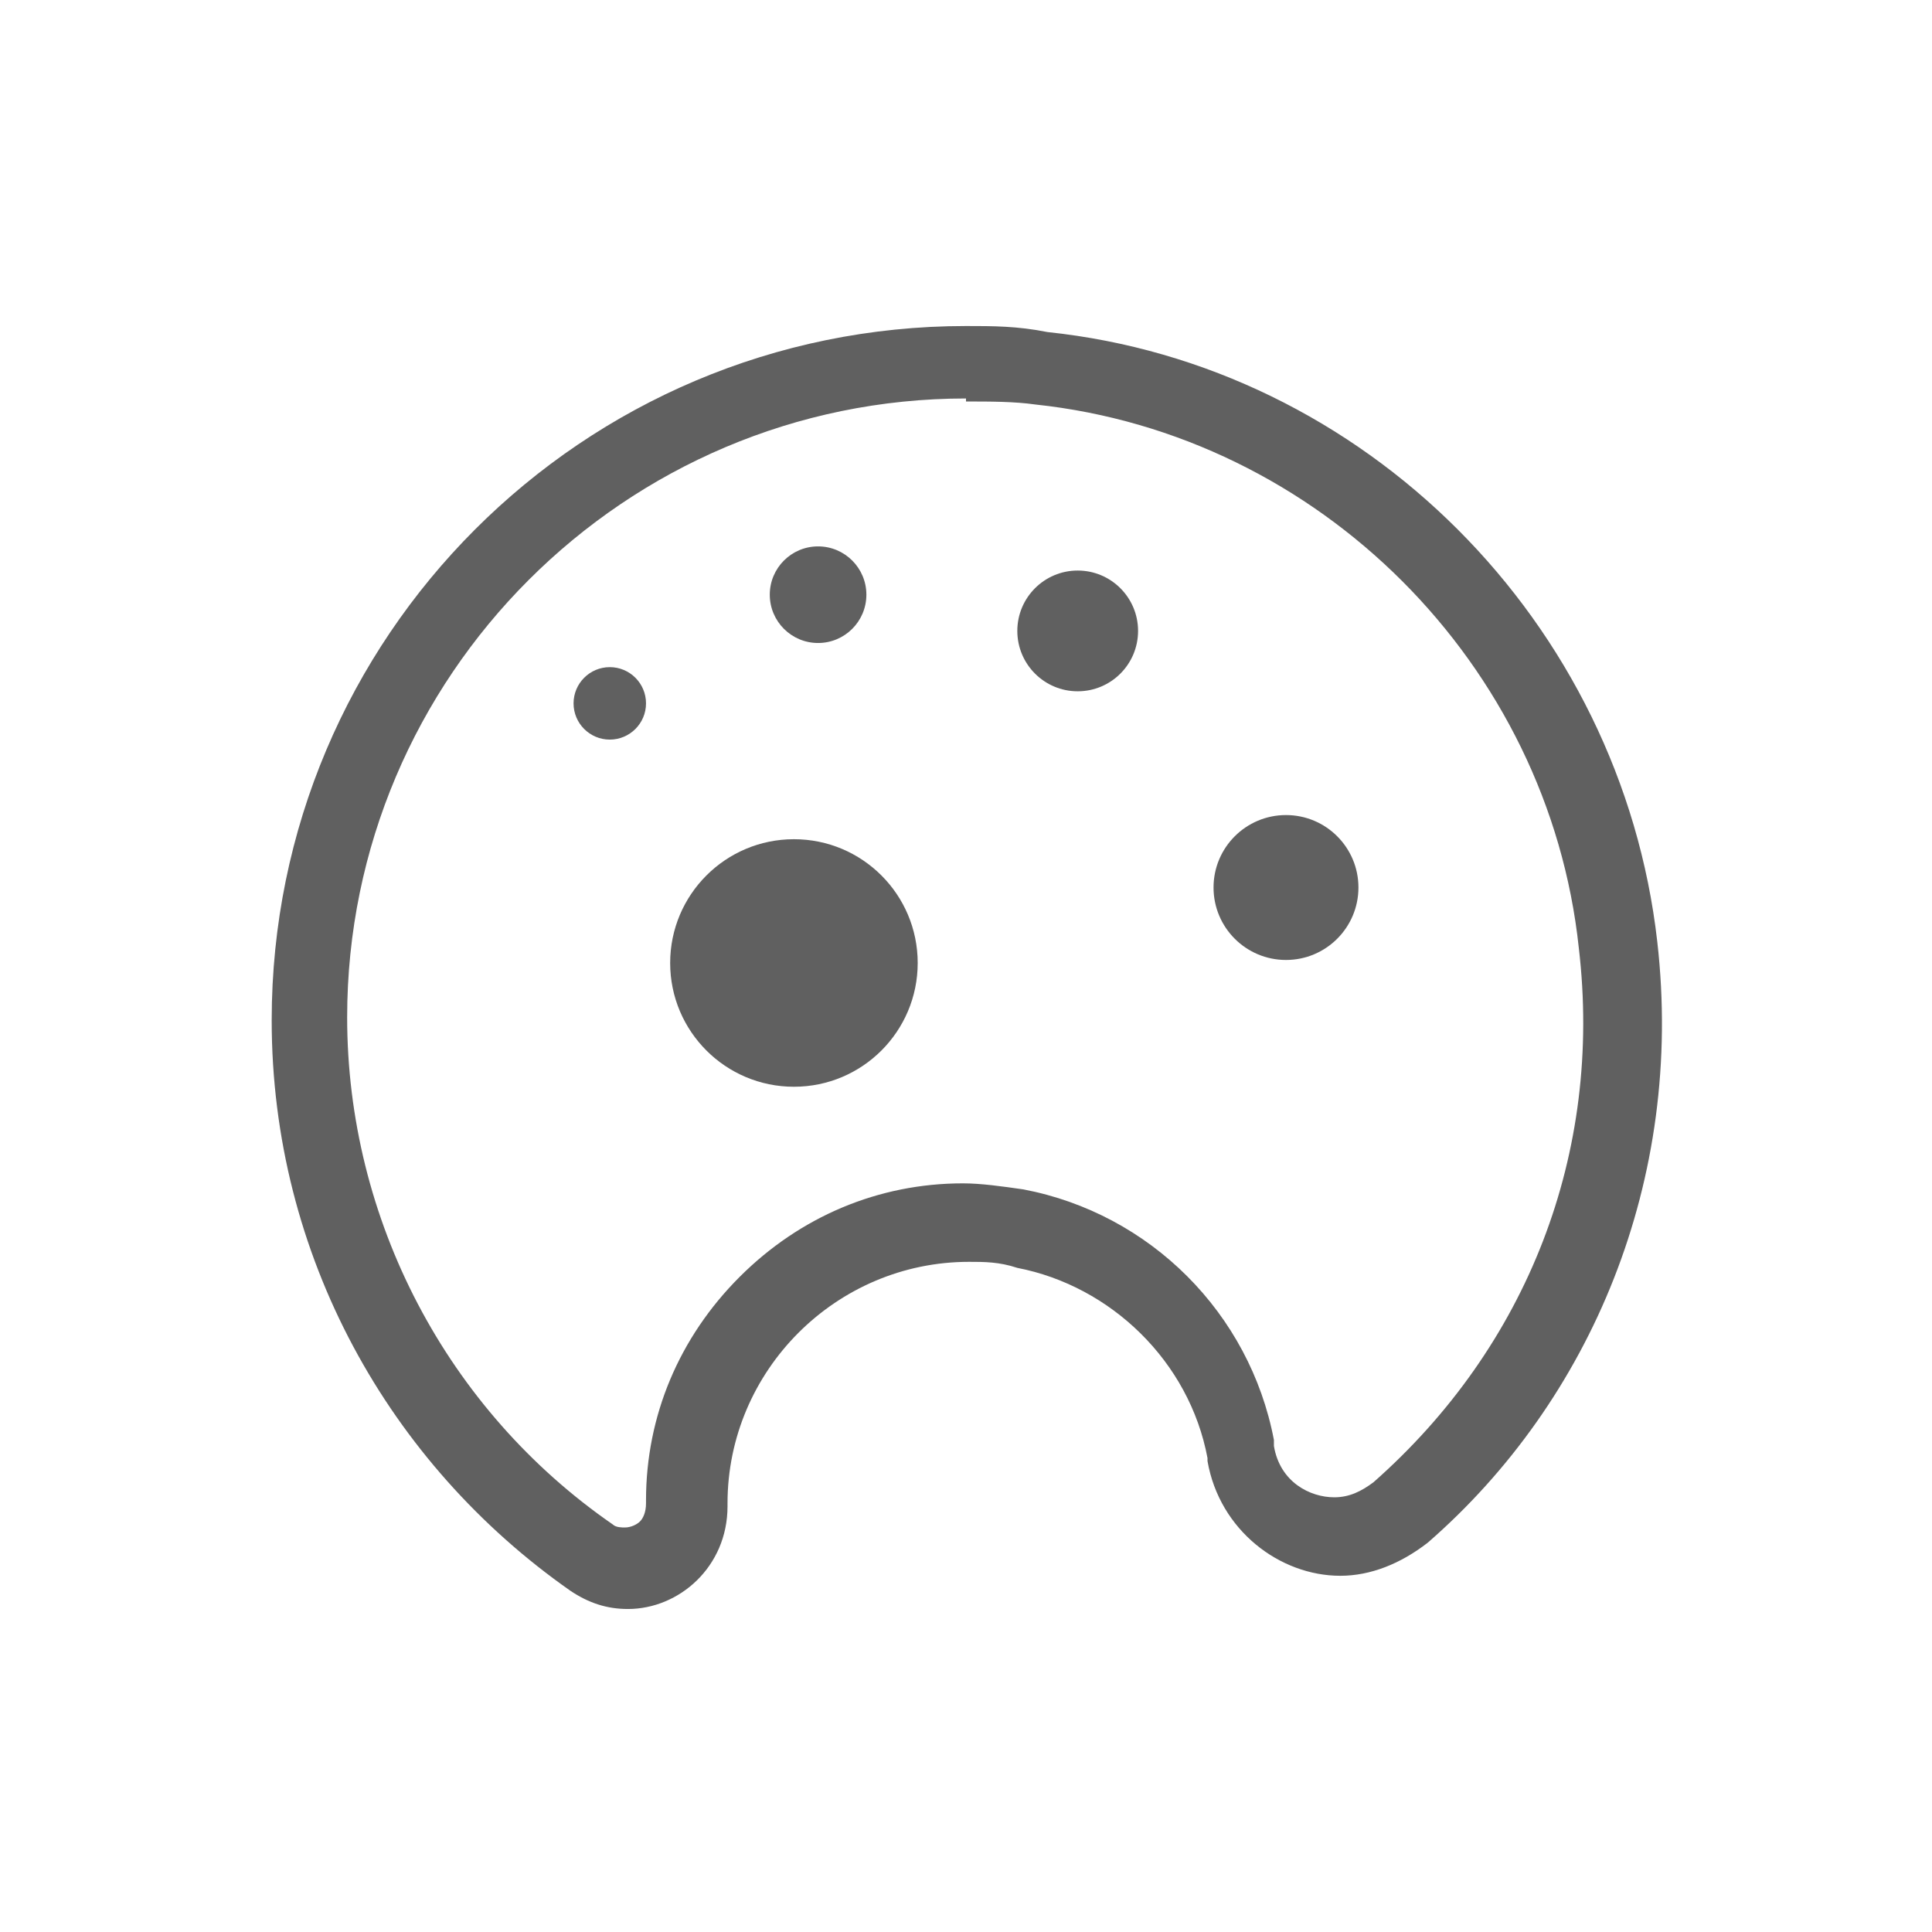 <?xml version="1.0" encoding="utf-8"?>
<!-- Generator: Adobe Illustrator 23.0.0, SVG Export Plug-In . SVG Version: 6.00 Build 0)  -->
<svg version="1.1" id="Layer_1" xmlns="http://www.w3.org/2000/svg" xmlns:xlink="http://www.w3.org/1999/xlink" x="0px" y="0px"
	 viewBox="0 0 64 64" style="enable-background:new 0 0 64 64;" xml:space="preserve">
<style type="text/css">
	.st0{fill:#606060;}
</style>
<path class="st0" d="M32,10.8v2.5c0.8,0,1.6,0,2.3,0.1c9.4,1,17,8.6,18,18c0.8,6.8-1.7,13.2-6.8,17.7c-0.4,0.3-0.8,0.5-1.3,0.5
	c-0.8,0-1.8-0.5-2-1.7l0-0.2c-0.8-4.2-4.1-7.5-8.3-8.3c-0.7-0.1-1.4-0.2-2-0.2c-2.8,0-5.4,1.1-7.4,3.1c-2,2-3.1,4.6-3.1,7.4l0,0.1
	c0,0.3-0.1,0.5-0.2,0.6c-0.1,0.1-0.3,0.2-0.5,0.2c-0.1,0-0.3,0-0.4-0.1c-5.5-3.8-8.8-10.1-8.8-16.8c0-11.3,9.2-20.5,20.5-20.5
	L32,10.8 M32,10.8c-12.7,0-23,10.3-23,23c0,7.8,3.9,14.7,9.9,18.9c0.6,0.4,1.2,0.6,1.9,0.6c1.7,0,3.3-1.4,3.3-3.4c0,0,0-0.1,0-0.1
	c0-4.4,3.6-8,8-8c0.5,0,1,0,1.6,0.2c3.1,0.6,5.7,3.1,6.3,6.3c0,0,0,0.1,0,0.1c0.4,2.3,2.4,3.8,4.4,3.8c1,0,2-0.4,2.9-1.1
	c5.4-4.7,8.5-12,7.6-19.9c-1.2-10.6-9.7-19.1-20.2-20.2C33.7,10.8,32.9,10.8,32,10.8L32,10.8z"/>
<g>
	<circle class="st0" cx="42.6" cy="29.4" r="2.4"/>
	<circle class="st0" cx="26.3" cy="31.9" r="4.1"/>
	<circle class="st0" cx="35.7" cy="20.9" r="2"/>
	<circle class="st0" cx="27.1" cy="19.7" r="1.6"/>
	<circle class="st0" cx="20.2" cy="23.3" r="1.2"/>
</g>
</svg>
